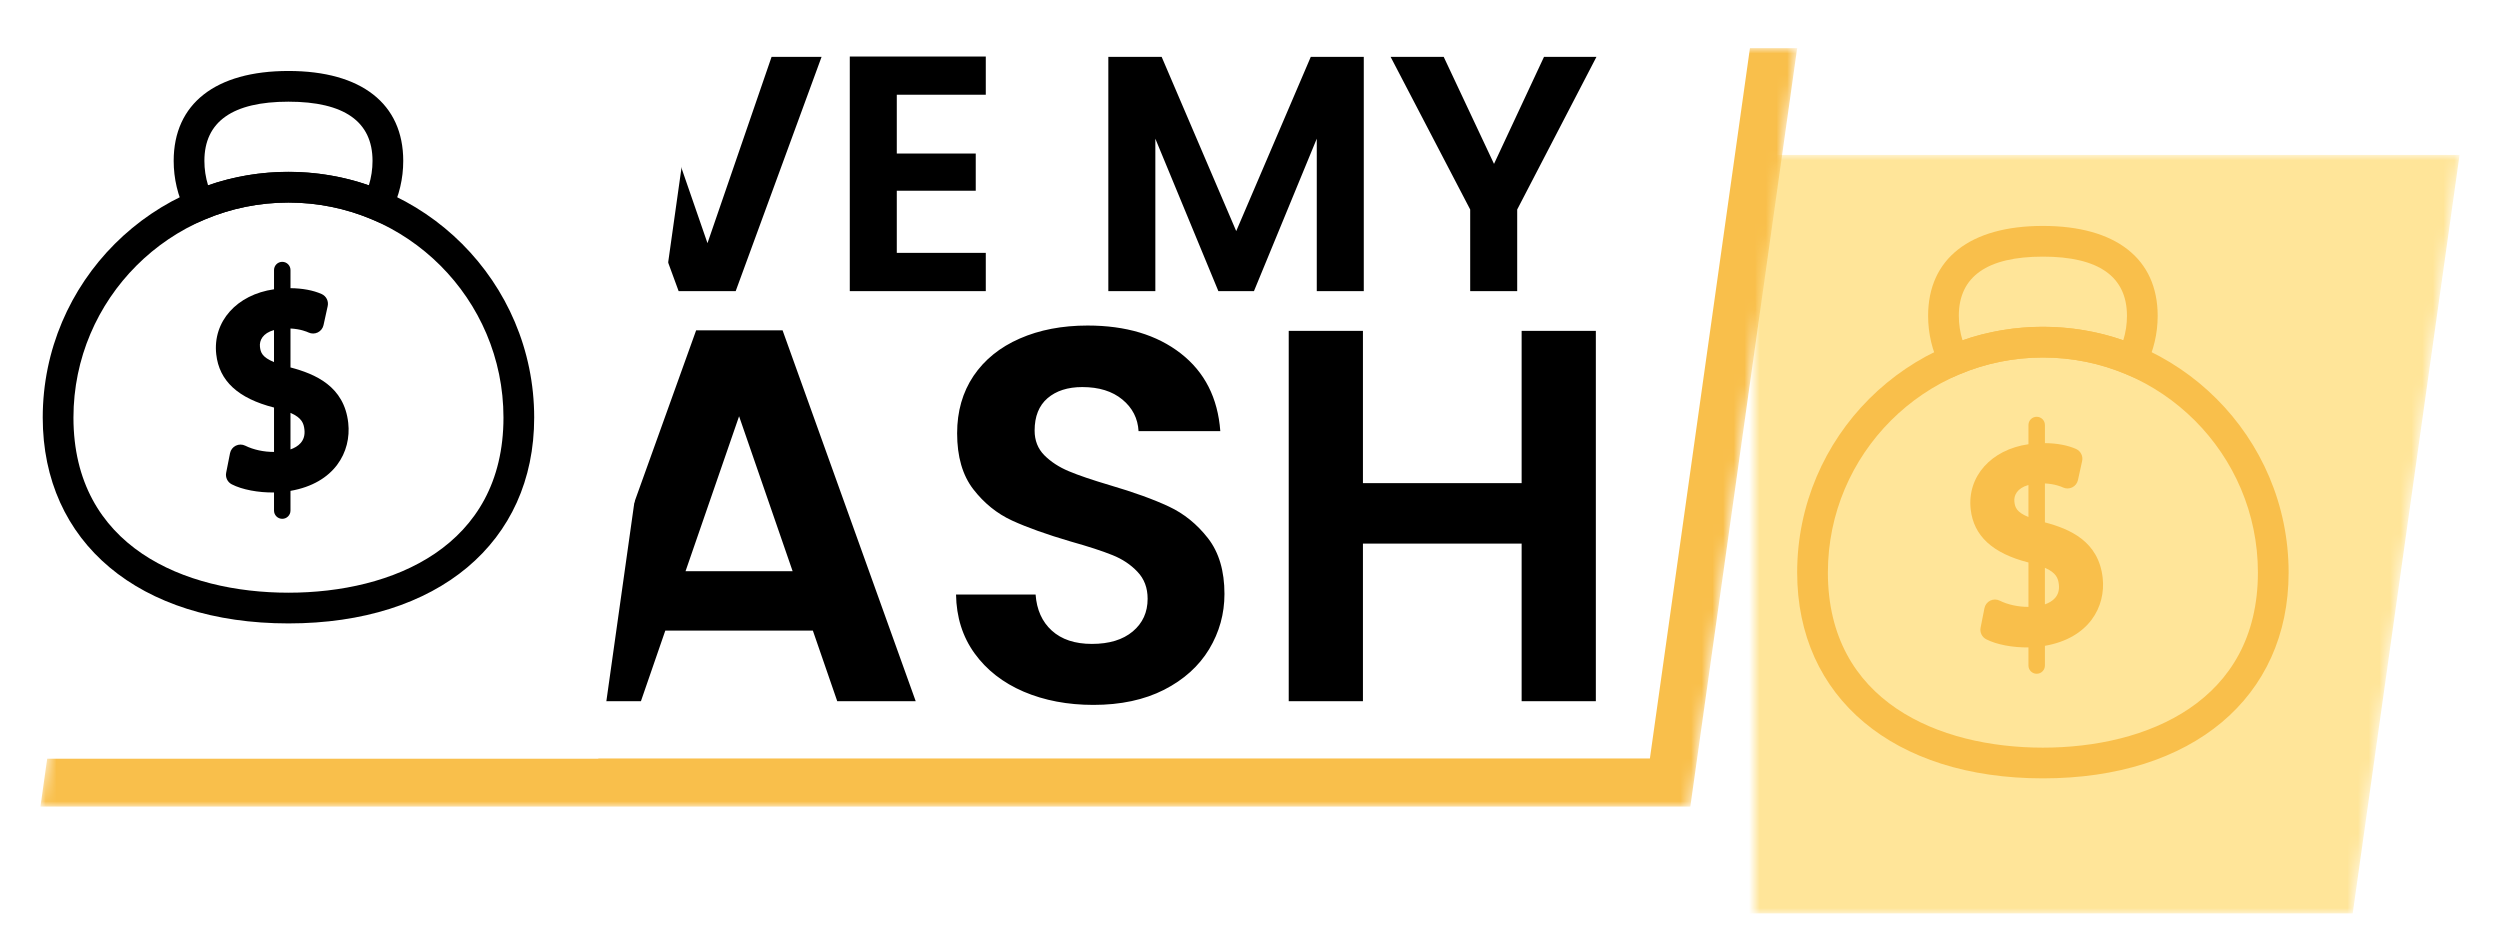 <svg data-v-6805eed4="" version="1.0" xmlns="http://www.w3.org/2000/svg" xmlns:xlink="http://www.w3.org/1999/xlink" width="100%" height="100%" viewBox="0 0 234 89" preserveAspectRatio="xMidYMid meet" color-interpolation-filters="sRGB" style="margin: auto;">
<!--    <rect x="0" y="0" width="100%" height="100%" fill="#0c343d" fill-opacity="1" class="background"></rect>-->
    <rect fill="none" x="0" y="0" width="100%" height="100%" fill-opacity="1" class="background"></rect>
    <rect fill="none" x="0" y="0" width="100%" height="100%" fill-opacity="1"></rect>
    <g fill="#f9bf4b" class="iconbordersvg" transform="translate(53.785,89.503)">
        <g>
            <g>
                <rect
                    stroke-width="0"
                    x="0"
                    y="0"
                    width="232.43"
                    height="70.994"
                    fill-opacity="0"
                    stroke="rgb(249, 191, 75)">
                </rect>
            </g>
            <g transform="translate(-50,-85)">
                <g transform="translate(160.43,10)" mask="url(#2704e37e-0c88-4db7-bc65-90572c98d29a)">
                    <g>
                        <rect stroke-width="2" class="i-icon-bg"></rect>
                        <polyline
                            stroke-width="0"
                            fill="#ffe599"
                            x="0"
                            y="0"
                            width="56"
                            height="70.994"
                            fill-opacity="1"
                            stroke="rgb(255, 229, 153)"
                            points="0,0 66,0 56,70.994 -10,70.994, 0,0">
                        </polyline>
                    </g>
                    <g transform="translate(4,6.643)">
                        <g>
                            <g>
                                <svg
                                    x="0"
                                    y="0"
                                    width="46"
                                    height="51.709"
                                    style="overflow: visible;">
                                    <svg xmlns="http://www.w3.org/2000/svg" xmlns:xlink="http://www.w3.org/1999/xlink" version="1.1" x="0px" y="0px" viewBox="23.046 17.605 54.962 61.783" xml:space="preserve">
                                        <g>
                                            <path d="M61.298,34.803l-1.485-0.622c-2.945-1.235-6.069-1.861-9.286-1.861   c-3.217,0-6.342,0.626-9.287,1.861l-1.485,0.622l-0.717-1.442c-0.894-1.799-1.348-3.718-1.348-5.703   c0-6.389,4.679-10.053,12.837-10.053c8.158,0,12.836,3.665,12.836,10.053c0,1.986-0.454,3.904-1.348,5.703L61.298,34.803z    M50.527,21.04c-6.239,0-9.402,2.227-9.402,6.618c0,0.933,0.138,1.848,0.411,2.733c5.768-1.999,12.213-2,17.982,0   c0.273-0.885,0.411-1.799,0.411-2.733C59.928,23.266,56.765,21.04,50.527,21.04z">
                                            </path>
                                            <path d="M50.527,79.388c-16.694,0-27.481-9.037-27.481-23.022c0-15.153,12.328-27.481,27.481-27.481   s27.481,12.328,27.481,27.481C78.008,70.351,67.221,79.388,50.527,79.388z M50.527,32.32c-13.259,0-24.046,10.787-24.046,24.046   c0,14.441,12.421,19.587,24.046,19.587s24.046-5.146,24.046-19.587C74.573,43.106,63.786,32.32,50.527,32.32z">
                                            </path>
                                            <path d="M57.213,56.966c-0.454-4.107-3.691-5.474-6.46-6.206v-4.354c1.121,0.054,1.848,0.367,2.014,0.446   c0.329,0.157,0.712,0.155,1.039-0.006c0.328-0.161,0.564-0.462,0.642-0.818l0.467-2.131c0.121-0.553-0.162-1.116-0.68-1.347   c-0.937-0.419-2.159-0.642-3.481-0.654v-2.025c0-0.509-0.412-0.921-0.921-0.921s-0.921,0.412-0.921,0.921v2.149   c-4.162,0.593-6.867,3.601-6.463,7.264c0.33,2.989,2.452,4.94,6.463,5.962v4.964c-1.128,0.006-2.288-0.238-3.217-0.698   c-0.335-0.166-0.725-0.166-1.06-0.001c-0.333,0.164-0.571,0.475-0.644,0.84l-0.432,2.186c-0.103,0.521,0.151,1.049,0.623,1.293   c1.156,0.599,2.988,0.94,4.729,0.914v2.025c0,0.509,0.412,0.921,0.921,0.921s0.921-0.412,0.921-0.921v-2.205   C55.689,63.705,57.571,60.202,57.213,56.966z M47.339,48.451c-0.079-0.716,0.316-1.524,1.572-1.872v3.585   C47.591,49.614,47.41,49.099,47.339,48.451z M50.753,59.929v-4.091c1.289,0.569,1.485,1.194,1.56,1.875   C52.458,59.014,51.597,59.634,50.753,59.929z">
                                            </path>
                                        </g>
                                    </svg>
                                </svg>
                                <defs>
                                    <filter>
                                        <feColorMatrix type="matrix" values="0 0 0 0 0.996  0 0 0 0 0.895  0 0 0 0 0.598  0 0 0 1 0">
                                        </feColorMatrix></filter>
                                    <filter>
                                        <feColorMatrix type="matrix" values="0 0 0 0 0.996  0 0 0 0 0.996  0 0 0 0 0.996  0 0 0 1 0" ></feColorMatrix>
                                    </filter>
                                    <filter id="colorsb1714707608">
                                        <feColorMatrix type="matrix" values="0 0 0 0 0  0 0 0 0 0  0 0 0 0 0  0 0 0 1 0">
                                        </feColorMatrix>
                                    </filter>
                                </defs>
                            </g>
                        </g>
                    </g>
                </g>
                <g transform="translate(0,0)" mask="url(#c428ed83-0d2e-4002-a0f8-403ecf54406a)">
                    <g>
                        <rect stroke-width="2"></rect>
                        <polyline
                            stroke-width="0"
                            x="0"
                            y="0"
                            width="164.43"
                            height="70.994"
                            fill-opacity="1"
                            stroke="rgb(249, 191, 75)"
                            points="10,0 164.43,0 154.43,70.994 0,70.994, 10,0">
                        </polyline>
                    </g>
                    <g transform="translate(15,5)">
                        <g>
                            <g transform="scale(1)">
                                <g>
                                    <path d="M9.74 0.22Q7.45 0.22 5.61-0.57 3.77-1.35 2.7-2.83 1.63-4.3 1.6-6.32L1.6-6.32 6.32-6.32Q6.41-4.96 7.27-4.18 8.14-3.39 9.65-3.39L9.65-3.39Q11.19-3.39 12.07-4.13 12.95-4.87 12.95-6.06L12.95-6.06Q12.95-7.04 12.35-7.67 11.75-8.3 10.86-8.66 9.96-9.02 8.39-9.46L8.39-9.46Q6.25-10.09 4.92-10.7 3.58-11.31 2.62-12.55 1.67-13.79 1.67-15.87L1.67-15.87Q1.67-17.82 2.64-19.26 3.61-20.71 5.37-21.48 7.13-22.25 9.4-22.25L9.4-22.25Q12.79-22.25 14.91-20.6 17.03-18.95 17.25-15.99L17.25-15.99 12.41-15.99Q12.35-17.12 11.45-17.86 10.56-18.6 9.08-18.6L9.08-18.6Q7.79-18.6 7.02-17.94 6.25-17.28 6.25-16.03L6.25-16.03Q6.25-15.15 6.83-14.56 7.42-13.98 8.28-13.62 9.14-13.26 10.71-12.79L10.71-12.79Q12.85-12.16 14.2-11.53 15.55-10.9 16.53-9.65 17.5-8.39 17.5-6.35L17.5-6.35Q17.5-4.59 16.59-3.08 15.68-1.57 13.92-0.68 12.16 0.22 9.74 0.22L9.74 0.22ZM36.2 0L34.75-4.18 26.02-4.18 24.57 0 19.95 0 27.84-21.96 32.96-21.96 40.85 0 36.2 0ZM27.21-7.7L33.56-7.7 30.38-16.87 27.21-7.7ZM58.82-21.93L63.5-21.93 55.46 0 50.12 0 42.07-21.93 46.79-21.93 52.82-4.49 58.82-21.93ZM78.87-18.38L70.54-18.38 70.54-12.88 77.93-12.88 77.93-9.4 70.54-9.4 70.54-3.58 78.87-3.58 78.87 0 66.14 0 66.14-21.96 78.87-21.96 78.87-18.38ZM109.29-21.93L114.25-21.93 114.25 0 109.85 0 109.85-14.27 103.97 0 100.64 0 94.74-14.27 94.74 0 90.34 0 90.34-21.93 95.33-21.93 102.31-5.62 109.29-21.93ZM131.12-21.93L136.03-21.93 128.61-7.64 128.61 0 124.21 0 124.21-7.64 116.76-21.93 121.73-21.93 126.44-11.91 131.12-21.93Z" transform="translate(-1.6, 22.25)">
                                    </path>
                                </g>
                                <g fill="#f9bf4b" transform="translate(0,25.47)">
                                    <g transform="scale(1.023)">
                                        <path d="M1.7-16.99Q1.7-21.99 3.96-25.95 6.21-29.9 10.12-32.11 14.03-34.32 18.88-34.32L18.88-34.32Q24.56-34.32 28.83-31.41 33.11-28.49 34.8-23.35L34.8-23.35 26.99-23.35Q25.82-25.78 23.71-26.99 21.6-28.2 18.83-28.2L18.83-28.2Q15.87-28.2 13.57-26.82 11.26-25.44 9.98-22.91 8.69-20.39 8.69-16.99L8.69-16.99Q8.69-13.64 9.98-11.09 11.26-8.54 13.57-7.16 15.87-5.78 18.83-5.78L18.83-5.78Q21.6-5.78 23.71-7.01 25.82-8.25 26.99-10.68L26.99-10.68 34.8-10.68Q33.11-5.49 28.86-2.6 24.61 0.29 18.88 0.29L18.88 0.29Q14.03 0.29 10.12-1.92 6.21-4.13 3.96-8.06 1.7-11.99 1.7-16.99L1.7-16.99ZM63.64 0L61.41-6.46 47.91-6.46 45.68 0 38.54 0 50.73-33.93 58.64-33.93 70.82 0 63.64 0ZM49.76-11.89L59.56-11.89 54.66-26.07 49.76-11.89ZM87.08 0.34Q83.54 0.34 80.7-0.87 77.86-2.09 76.21-4.37 74.56-6.65 74.51-9.76L74.51-9.76 81.79-9.76Q81.94-7.67 83.27-6.46 84.61-5.24 86.94-5.24L86.94-5.24Q89.32-5.24 90.68-6.38 92.04-7.52 92.04-9.37L92.04-9.37Q92.04-10.87 91.11-11.84 90.19-12.82 88.81-13.37 87.42-13.93 85-14.61L85-14.61Q81.7-15.58 79.63-16.53 77.57-17.48 76.09-19.39 74.61-21.31 74.61-24.51L74.61-24.51Q74.61-27.52 76.11-29.76 77.62-31.99 80.34-33.18 83.05-34.37 86.55-34.37L86.55-34.37Q91.79-34.37 95.07-31.82 98.35-29.27 98.69-24.71L98.69-24.71 91.21-24.71Q91.11-26.46 89.73-27.6 88.35-28.74 86.06-28.74L86.06-28.74Q84.07-28.74 82.88-27.72 81.7-26.7 81.7-24.76L81.7-24.76Q81.7-23.4 82.59-22.5 83.49-21.6 84.83-21.04 86.16-20.48 88.59-19.76L88.59-19.76Q91.89-18.79 93.98-17.81 96.06-16.84 97.57-14.9 99.07-12.96 99.07-9.81L99.07-9.81Q99.07-7.09 97.67-4.76 96.26-2.43 93.54-1.04 90.82 0.34 87.08 0.34L87.08 0.34ZM126.26-33.88L133.05-33.88 133.05 0 126.26 0 126.26-14.42 111.74-14.42 111.74 0 104.95 0 104.95-33.88 111.74-33.88 111.74-19.95 126.26-19.95 126.26-33.88Z" transform="translate(-1.7, 34.37)">
                                        </path>
                                    </g>
                                </g>
                            </g>
                        </g>
                    </g>
                </g>
            </g>
        </g>
    </g>
    <mask id="c428ed83-0d2e-4002-a0f8-403ecf54406a">
        <g fill="white">
            <rect stroke-width="2"></rect>
            <polyline
                stroke-width="0"
                x="0"
                y="0"
                width="164.43"
                height="70.994"
                fill-opacity="1"
                stroke="rgb(249, 191, 75)"
                points="10,0 164.43,0 154.43,70.994 0,70.994, 10,0">
            </polyline>
        </g>
        <g transform="translate(15,5)" fill="black">
            <g>
                <g transform="scale(1)">
                    <g>
                        <path d="M9.74 0.22Q7.45 0.22 5.61-0.57 3.77-1.35 2.7-2.83 1.63-4.3 1.6-6.32L1.6-6.32 6.32-6.32Q6.41-4.96 7.27-4.18 8.14-3.39 9.65-3.39L9.65-3.39Q11.19-3.39 12.07-4.13 12.95-4.87 12.95-6.06L12.95-6.06Q12.95-7.04 12.35-7.67 11.75-8.3 10.86-8.66 9.96-9.02 8.39-9.46L8.39-9.46Q6.25-10.09 4.92-10.7 3.58-11.31 2.62-12.55 1.67-13.79 1.67-15.87L1.67-15.87Q1.67-17.82 2.64-19.26 3.61-20.71 5.37-21.48 7.13-22.25 9.4-22.25L9.4-22.25Q12.79-22.25 14.91-20.6 17.03-18.95 17.25-15.99L17.25-15.99 12.41-15.99Q12.35-17.12 11.45-17.86 10.56-18.6 9.08-18.6L9.08-18.6Q7.79-18.6 7.02-17.94 6.25-17.28 6.25-16.03L6.25-16.03Q6.25-15.15 6.83-14.56 7.42-13.98 8.28-13.62 9.14-13.26 10.71-12.79L10.71-12.79Q12.85-12.16 14.2-11.53 15.55-10.9 16.53-9.65 17.5-8.39 17.5-6.35L17.5-6.35Q17.5-4.59 16.59-3.08 15.68-1.57 13.92-0.68 12.16 0.22 9.74 0.22L9.74 0.22ZM36.2 0L34.75-4.18 26.02-4.18 24.57 0 19.95 0 27.84-21.96 32.96-21.96 40.85 0 36.2 0ZM27.21-7.7L33.56-7.7 30.38-16.87 27.21-7.7ZM58.82-21.93L63.5-21.93 55.46 0 50.12 0 42.07-21.93 46.79-21.93 52.82-4.49 58.82-21.93ZM78.87-18.38L70.54-18.38 70.54-12.88 77.93-12.88 77.93-9.4 70.54-9.4 70.54-3.58 78.87-3.58 78.87 0 66.14 0 66.14-21.96 78.87-21.96 78.87-18.38ZM109.29-21.93L114.25-21.93 114.25 0 109.85 0 109.85-14.27 103.97 0 100.64 0 94.74-14.27 94.74 0 90.34 0 90.34-21.93 95.33-21.93 102.31-5.62 109.29-21.93ZM131.12-21.93L136.03-21.93 128.61-7.64 128.61 0 124.21 0 124.21-7.64 116.76-21.93 121.73-21.93 126.44-11.91 131.12-21.93Z" transform="translate(-1.6, 22.25)">
                        </path>
                    </g>
                    <g transform="translate(0,25.47)">
                        <g transform="scale(1.023)">
                            <path d="M1.7-16.99Q1.7-21.99 3.96-25.95 6.21-29.9 10.12-32.11 14.03-34.32 18.88-34.32L18.88-34.32Q24.56-34.32 28.83-31.41 33.11-28.49 34.8-23.35L34.8-23.35 26.99-23.35Q25.82-25.78 23.71-26.99 21.6-28.2 18.83-28.2L18.83-28.2Q15.87-28.2 13.57-26.82 11.26-25.44 9.98-22.91 8.69-20.39 8.69-16.99L8.69-16.99Q8.69-13.64 9.98-11.09 11.26-8.54 13.57-7.16 15.87-5.78 18.83-5.78L18.83-5.78Q21.6-5.78 23.71-7.01 25.82-8.25 26.99-10.68L26.99-10.68 34.8-10.68Q33.11-5.49 28.86-2.6 24.61 0.29 18.88 0.29L18.88 0.29Q14.03 0.29 10.12-1.92 6.21-4.13 3.96-8.06 1.7-11.99 1.7-16.99L1.7-16.99ZM63.64 0L61.41-6.46 47.91-6.46 45.68 0 38.54 0 50.73-33.93 58.64-33.93 70.82 0 63.64 0ZM49.76-11.89L59.56-11.89 54.66-26.07 49.76-11.89ZM87.08 0.34Q83.54 0.34 80.7-0.87 77.86-2.09 76.21-4.37 74.56-6.65 74.51-9.76L74.51-9.76 81.79-9.76Q81.94-7.67 83.27-6.46 84.61-5.24 86.94-5.24L86.94-5.24Q89.32-5.24 90.68-6.38 92.04-7.52 92.04-9.37L92.04-9.37Q92.04-10.87 91.11-11.84 90.19-12.82 88.81-13.37 87.42-13.93 85-14.61L85-14.61Q81.7-15.58 79.63-16.53 77.57-17.48 76.09-19.39 74.61-21.31 74.61-24.51L74.61-24.51Q74.61-27.52 76.11-29.76 77.62-31.99 80.34-33.18 83.05-34.37 86.55-34.37L86.55-34.37Q91.79-34.37 95.07-31.82 98.35-29.27 98.69-24.71L98.69-24.71 91.21-24.71Q91.11-26.46 89.73-27.6 88.35-28.74 86.06-28.74L86.06-28.74Q84.07-28.74 82.88-27.72 81.7-26.7 81.7-24.76L81.7-24.76Q81.7-23.4 82.59-22.5 83.49-21.6 84.83-21.04 86.16-20.48 88.59-19.76L88.59-19.76Q91.89-18.79 93.98-17.81 96.06-16.84 97.57-14.9 99.07-12.96 99.07-9.81L99.07-9.81Q99.07-7.09 97.67-4.76 96.26-2.43 93.54-1.04 90.82 0.34 87.08 0.34L87.08 0.34ZM126.26-33.88L133.05-33.88 133.05 0 126.26 0 126.26-14.42 111.74-14.42 111.74 0 104.95 0 104.95-33.88 111.74-33.88 111.74-19.95 126.26-19.95 126.26-33.88Z" transform="translate(-1.7, 34.37)">
                            </path>
                        </g>
                    </g>
                </g>
            </g>
        </g>
    </mask>
    <mask id="2704e37e-0c88-4db7-bc65-90572c98d29a">
        <g fill="white">
            <rect stroke-width="2"></rect>
            <polyline
                stroke-width="0"
                x="0"
                y="0"
                width="56"
                height="70.994"
                fill-opacity="1"
                stroke="rgb(255, 229, 153)"
                points="0,0 66,0 56,70.994 -10,70.994, 0,0">
            </polyline>
        </g>
        <g transform="translate(4,6.643)" fill="black">
            <g>
                <g>
                    <svg x="0" y="0" width="46" height="51.709" style="overflow: visible;" filter="url(#colorsb1714707608)"><svg xmlns="http://www.w3.org/2000/svg" xmlns:xlink="http://www.w3.org/1999/xlink" version="1.1" x="0px" y="0px" viewBox="23.046 17.605 54.962 61.783" xml:space="preserve">
                        <g>
                            <path d="M61.298,34.803l-1.485-0.622c-2.945-1.235-6.069-1.861-9.286-1.861   c-3.217,0-6.342,0.626-9.287,1.861l-1.485,0.622l-0.717-1.442c-0.894-1.799-1.348-3.718-1.348-5.703   c0-6.389,4.679-10.053,12.837-10.053c8.158,0,12.836,3.665,12.836,10.053c0,1.986-0.454,3.904-1.348,5.703L61.298,34.803z    M50.527,21.04c-6.239,0-9.402,2.227-9.402,6.618c0,0.933,0.138,1.848,0.411,2.733c5.768-1.999,12.213-2,17.982,0   c0.273-0.885,0.411-1.799,0.411-2.733C59.928,23.266,56.765,21.04,50.527,21.04z">
                            </path>
                            <path d="M50.527,79.388c-16.694,0-27.481-9.037-27.481-23.022c0-15.153,12.328-27.481,27.481-27.481   s27.481,12.328,27.481,27.481C78.008,70.351,67.221,79.388,50.527,79.388z M50.527,32.32c-13.259,0-24.046,10.787-24.046,24.046   c0,14.441,12.421,19.587,24.046,19.587s24.046-5.146,24.046-19.587C74.573,43.106,63.786,32.32,50.527,32.32z">
                            </path>
                            <path d="M57.213,56.966c-0.454-4.107-3.691-5.474-6.46-6.206v-4.354c1.121,0.054,1.848,0.367,2.014,0.446   c0.329,0.157,0.712,0.155,1.039-0.006c0.328-0.161,0.564-0.462,0.642-0.818l0.467-2.131c0.121-0.553-0.162-1.116-0.68-1.347   c-0.937-0.419-2.159-0.642-3.481-0.654v-2.025c0-0.509-0.412-0.921-0.921-0.921s-0.921,0.412-0.921,0.921v2.149   c-4.162,0.593-6.867,3.601-6.463,7.264c0.33,2.989,2.452,4.94,6.463,5.962v4.964c-1.128,0.006-2.288-0.238-3.217-0.698   c-0.335-0.166-0.725-0.166-1.06-0.001c-0.333,0.164-0.571,0.475-0.644,0.84l-0.432,2.186c-0.103,0.521,0.151,1.049,0.623,1.293   c1.156,0.599,2.988,0.94,4.729,0.914v2.025c0,0.509,0.412,0.921,0.921,0.921s0.921-0.412,0.921-0.921v-2.205   C55.689,63.705,57.571,60.202,57.213,56.966z M47.339,48.451c-0.079-0.716,0.316-1.524,1.572-1.872v3.585   C47.591,49.614,47.41,49.099,47.339,48.451z M50.753,59.929v-4.091c1.289,0.569,1.485,1.194,1.56,1.875   C52.458,59.014,51.597,59.634,50.753,59.929z">
                            </path>
                        </g>
                    </svg>
                    </svg>
                    <defs>
                    </defs>
                </g>
            </g>
        </g>
    </mask>
    <defs>
    </defs>
</svg>

